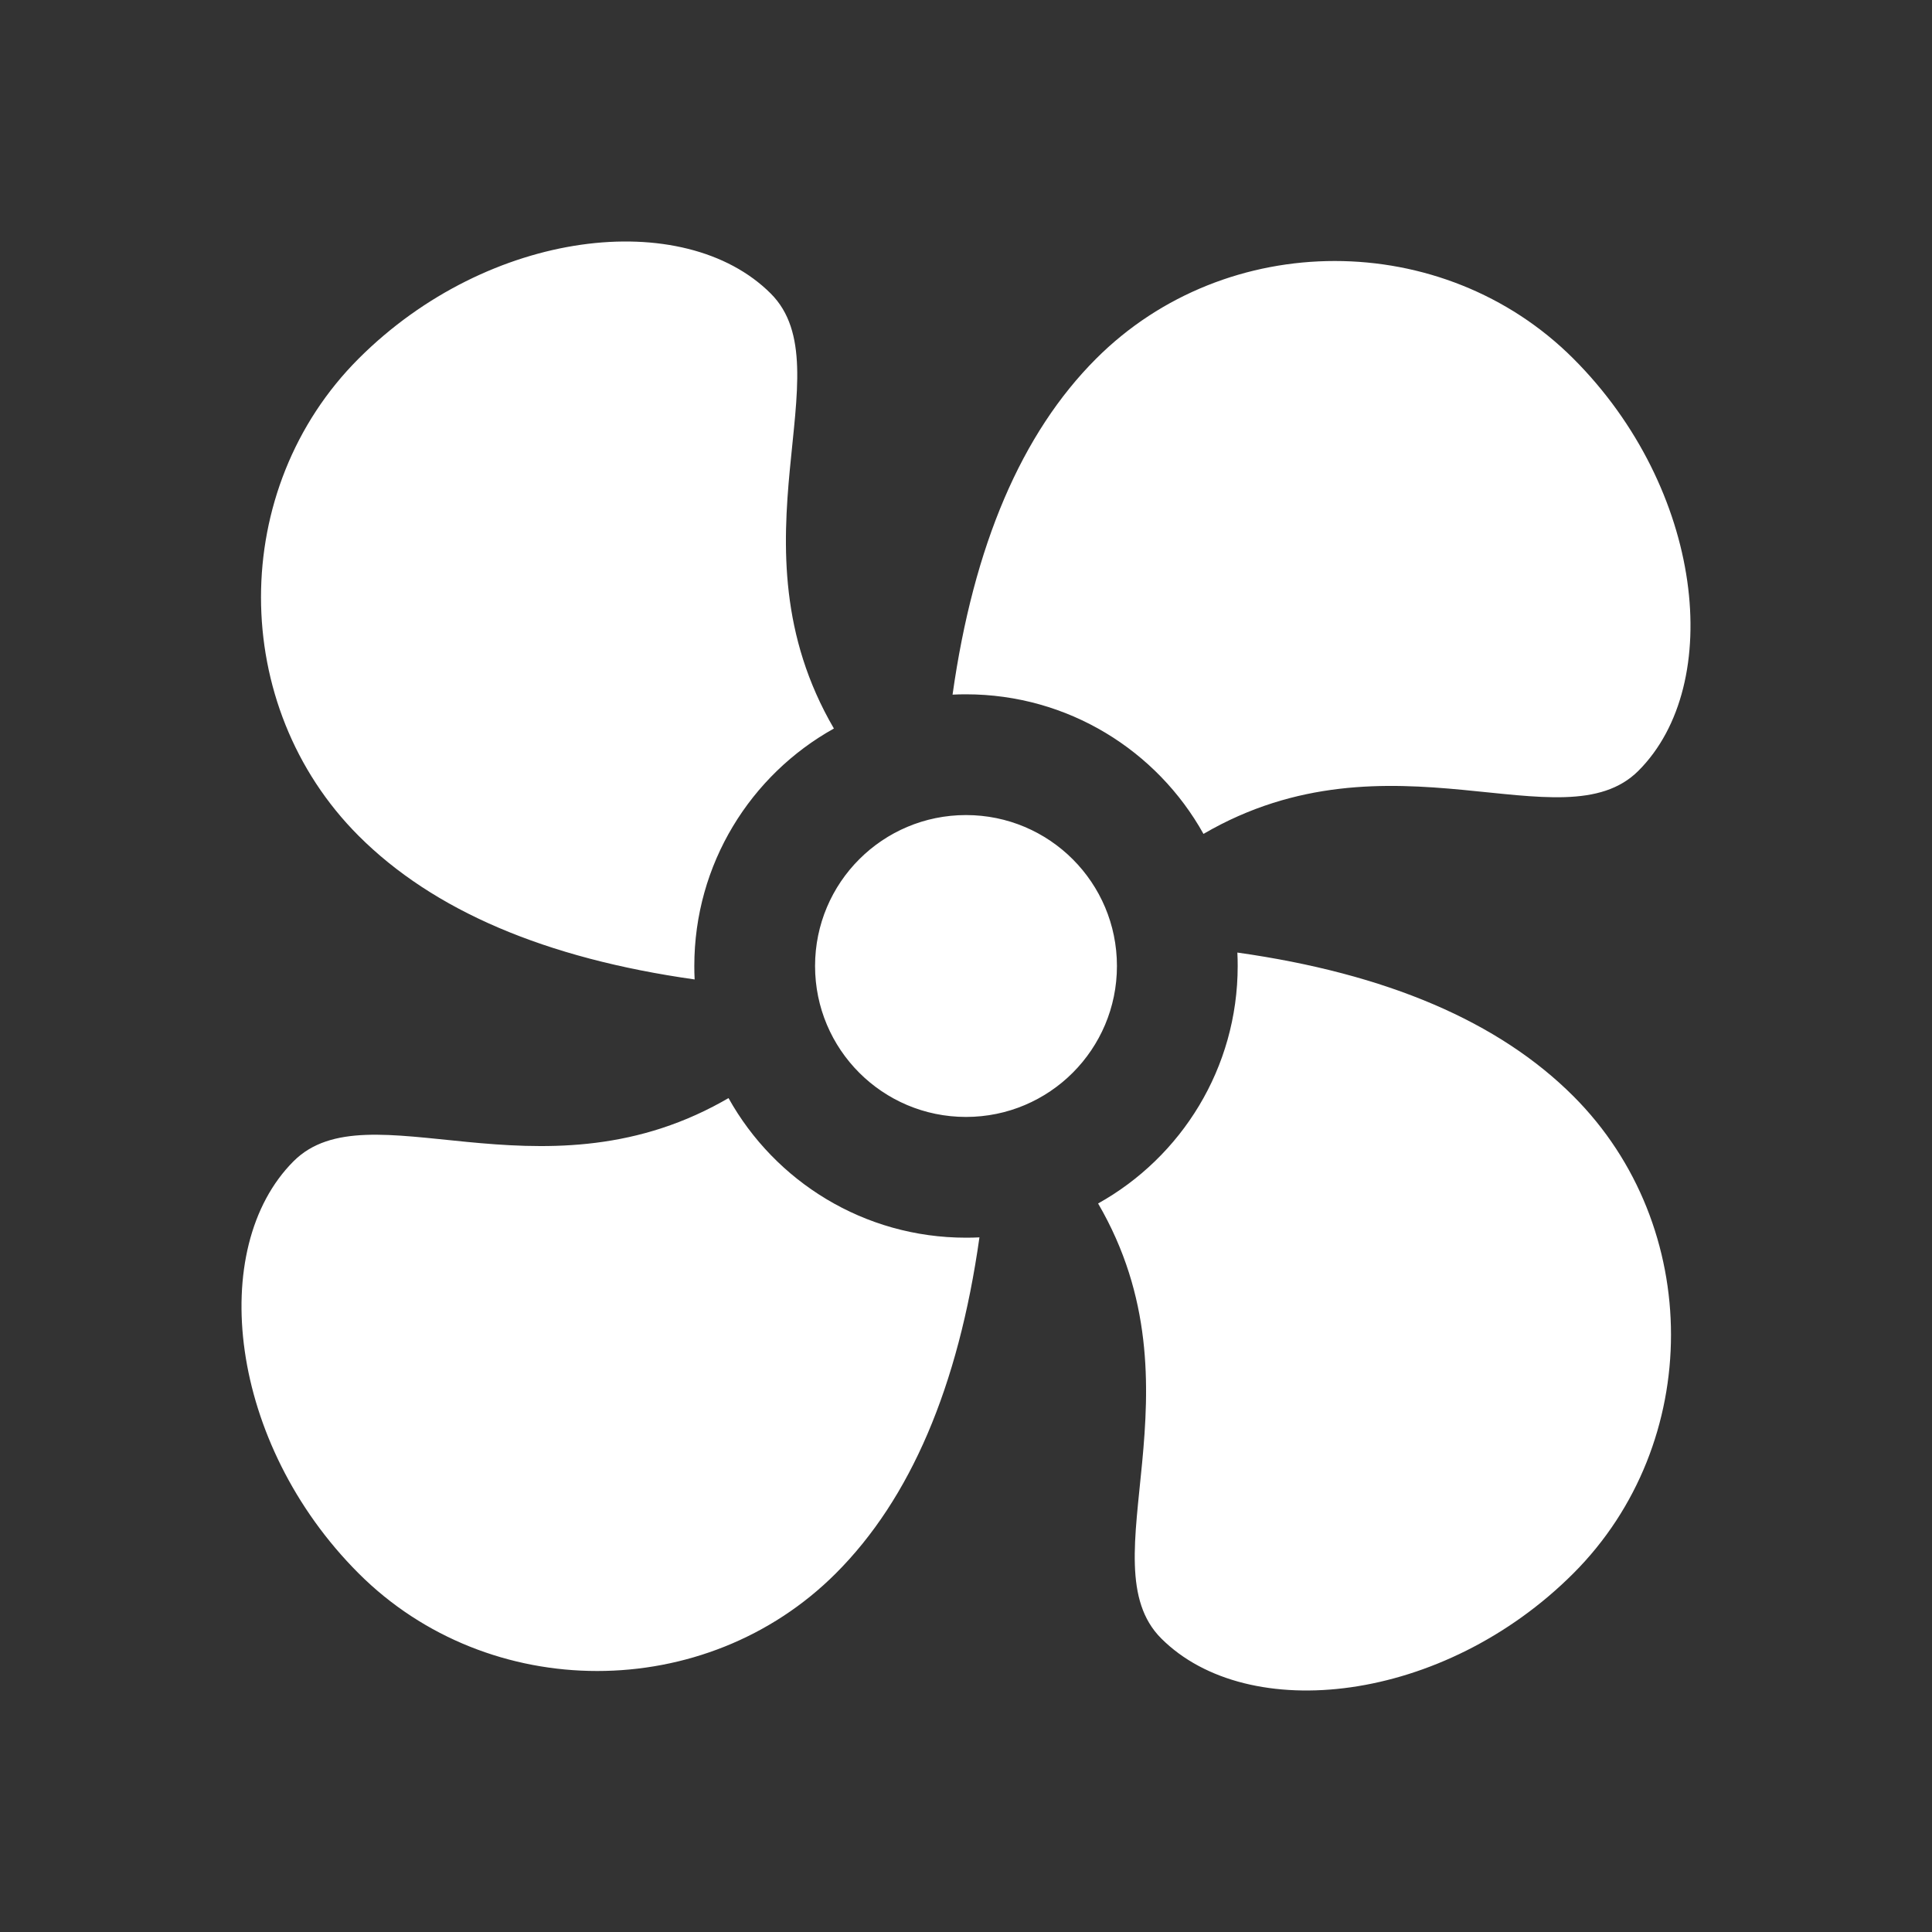 <?xml version="1.0" encoding="UTF-8"?>
<svg width="24px" height="24px" viewBox="0 0 24 24" version="1.1" xmlns="http://www.w3.org/2000/svg" xmlns:xlink="http://www.w3.org/1999/xlink">
    <rect x="0" y="0" width="24" height="24" fill="#333333" stroke="none"/>
    <title>measure_co2</title>
    <g id="Page-1" stroke="none" stroke-width="1" fill="none" fill-rule="evenodd">
        <g id="Bambu-Lab-3D-Printier" transform="translate(-302, -154)" fill="#FFFFFF">
            <g id="Buttons" transform="translate(16, 146)">
                <g id="Group-4" transform="translate(268, 0)">
                    <g id="measure_co2" transform="translate(21, 11)">
                        <path d="M12.371,8.833 C14.227,9.095 15.618,9.69 16.545,10.617 C18.162,12.234 18.162,14.928 16.545,16.545 C14.928,18.162 12.503,18.431 11.425,17.353 C10.49,16.418 11.99,14.264 10.641,11.95 C11.675,11.374 12.375,10.268 12.375,9 C12.375,8.944 12.374,8.888 12.371,8.833 Z M6.05,10.641 C6.626,11.675 7.732,12.375 9,12.375 C9.056,12.375 9.112,12.374 9.167,12.371 C8.905,14.227 8.31,15.618 7.383,16.545 C5.766,18.162 3.072,18.162 1.455,16.545 C-0.162,14.928 -0.431,12.503 0.647,11.425 C1.571,10.501 3.683,11.954 5.965,10.689 L6.05,10.641 Z M9,7.125 C10.036,7.125 10.875,7.964 10.875,9 C10.875,10.036 10.036,10.875 9,10.875 C7.964,10.875 7.125,10.036 7.125,9 C7.125,7.964 7.964,7.125 9,7.125 Z M6.575,0.647 C7.51,1.582 6.01,3.736 7.359,6.05 C6.325,6.626 5.625,7.732 5.625,9 C5.625,9.056 5.626,9.112 5.629,9.167 C3.773,8.905 2.382,8.31 1.455,7.383 C-0.162,5.766 -0.162,3.072 1.455,1.455 C3.072,-0.162 5.497,-0.431 6.575,0.647 Z M16.545,1.455 C18.162,3.072 18.431,5.497 17.353,6.575 C16.418,7.51 14.264,6.01 11.95,7.359 C11.374,6.325 10.268,5.625 9,5.625 C8.944,5.625 8.888,5.626 8.833,5.629 C9.095,3.773 9.69,2.382 10.617,1.455 C12.234,-0.162 14.928,-0.162 16.545,1.455 Z" id="Shape"></path>
                    </g>
                </g>
            </g>
        </g>
    </g>
</svg>
